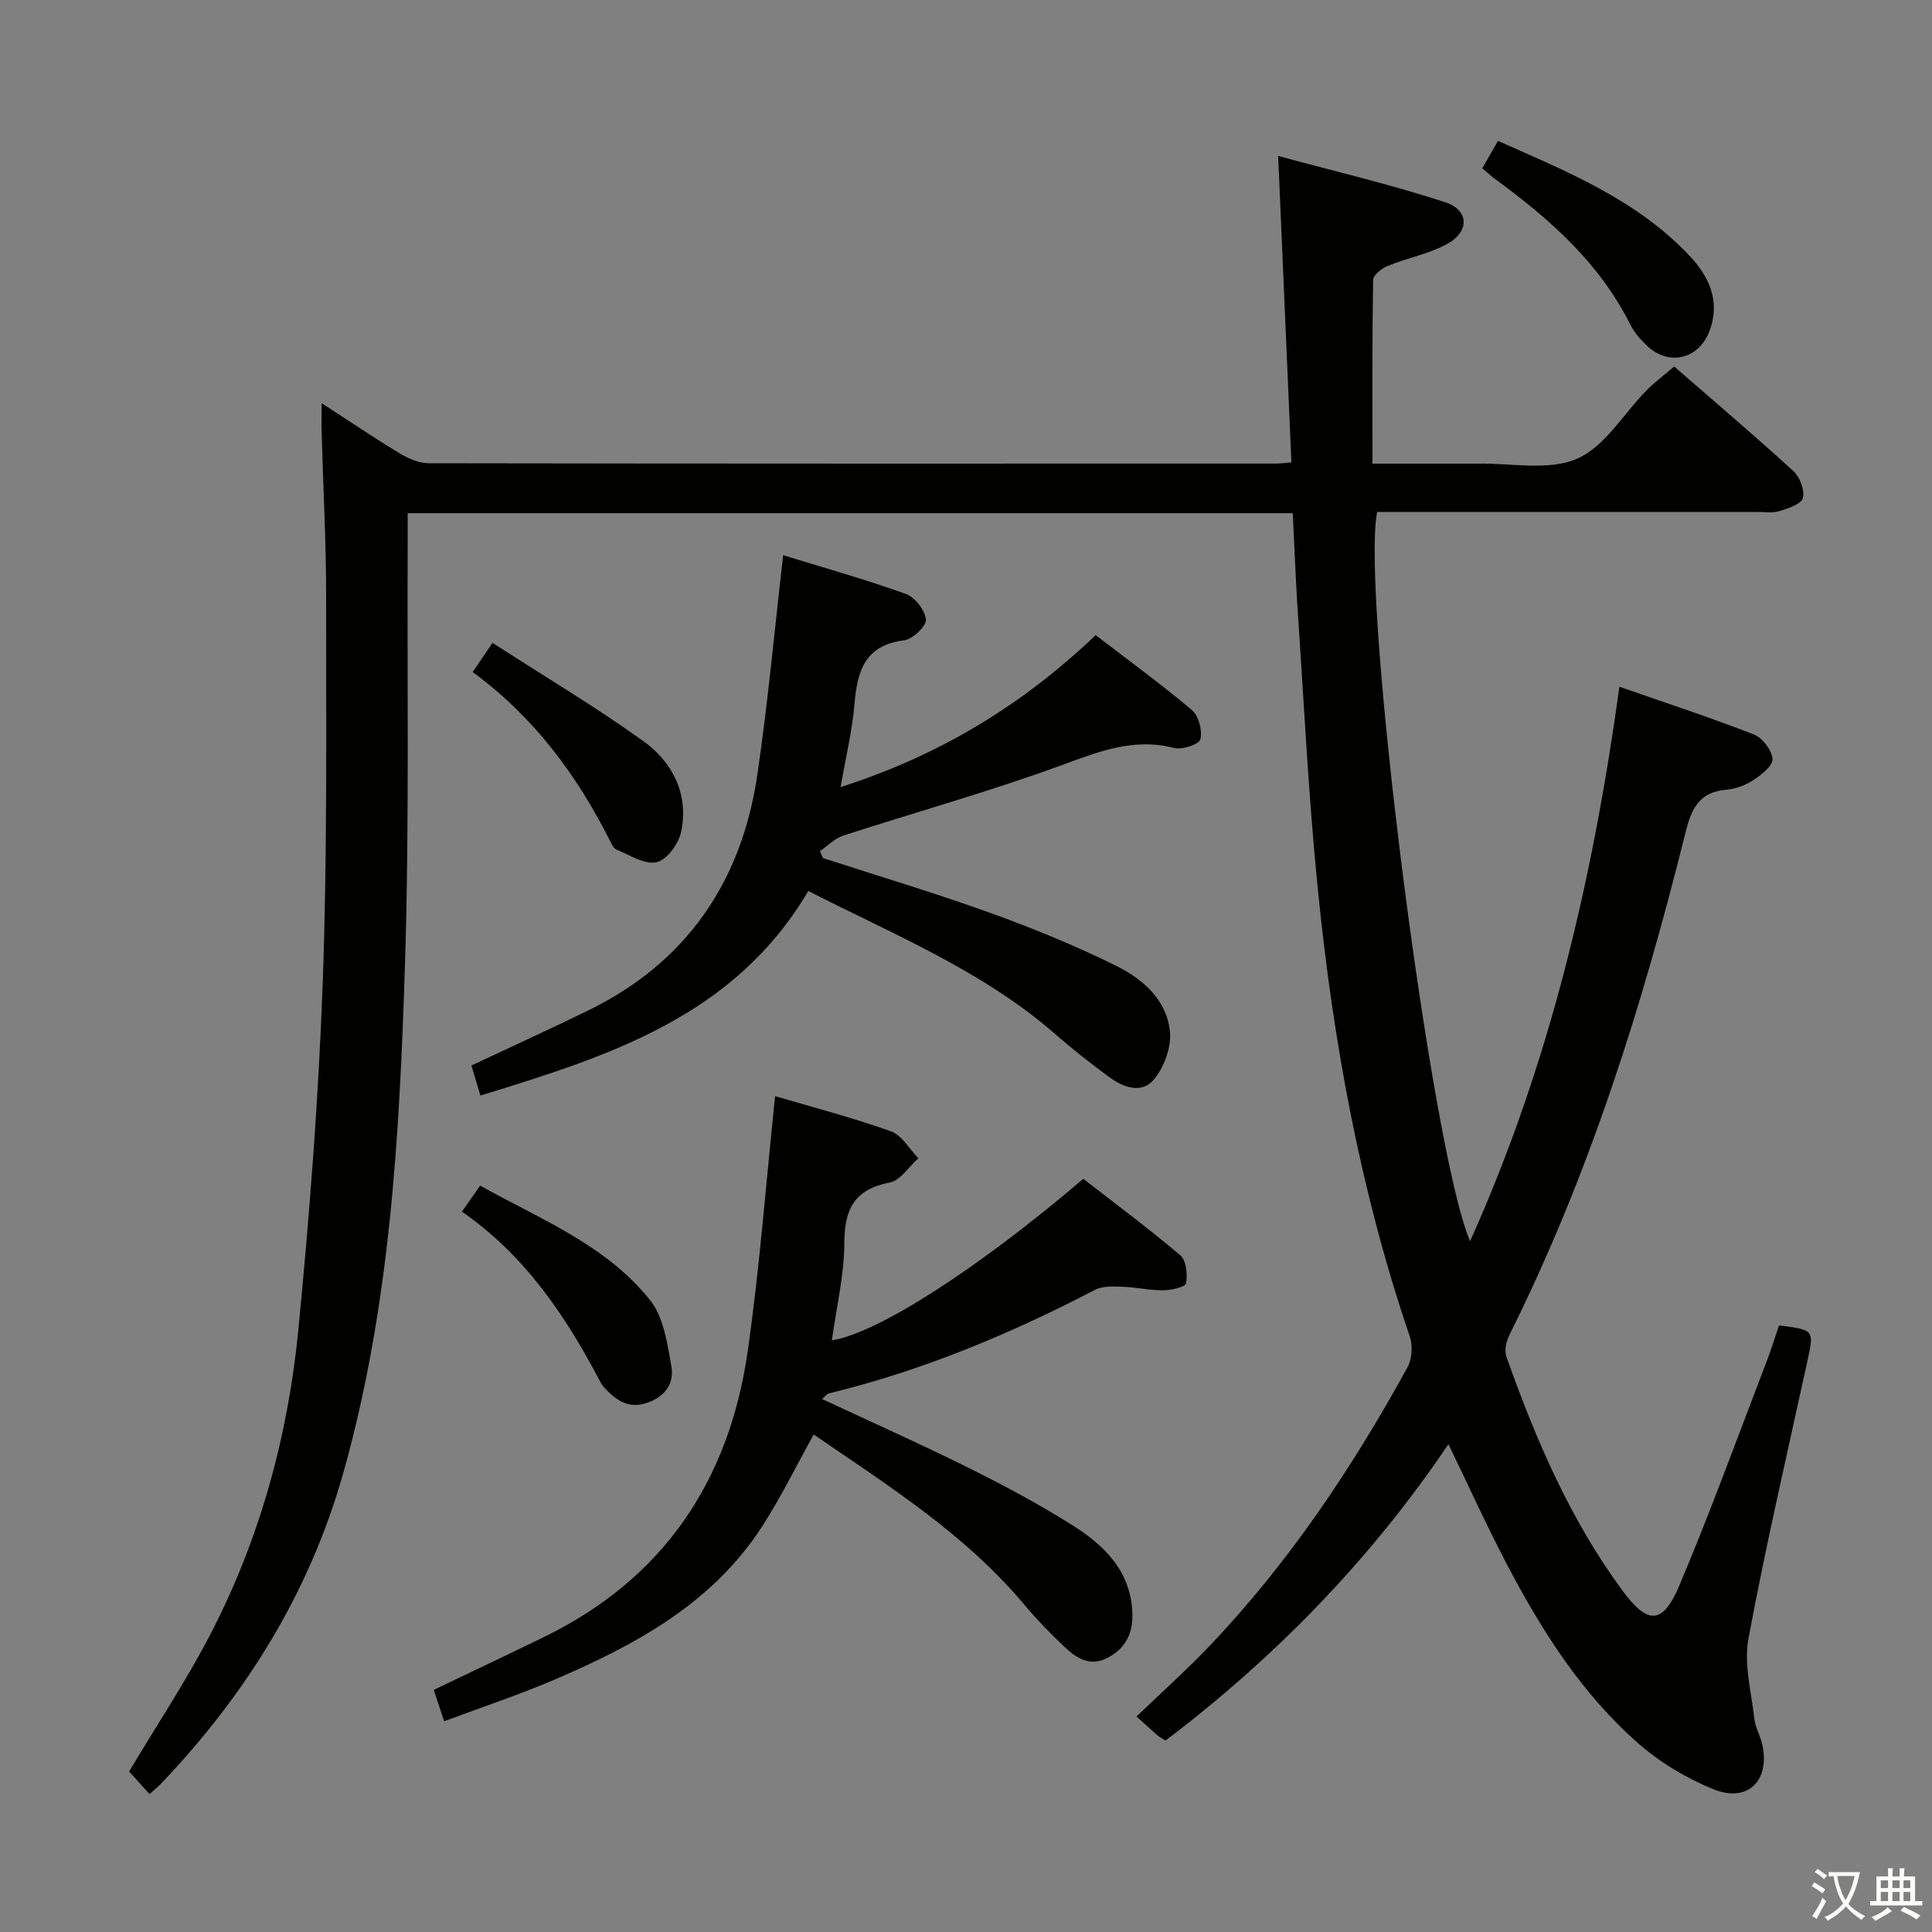 <svg enable-background="new 0 0 400 400" viewBox="0 0 400 400" xmlns="http://www.w3.org/2000/svg"><rect x="0" y="0" width="400" height="400" fill="#808080" stroke="none"/><path d="m377.9 391.2c-.2.3-.4.5-.6.8-.7-.6-1.4-1-2.2-1.5.2-.3.4-.5.5-.8.6.4 1.4.8 2.3 1.5zm-1.8 6.1c-.2-.2-.5-.4-.9-.6.4-.6.8-1.2 1.2-1.9s.7-1.3.9-1.9c.3.3.5.5.8.7-.7 1.3-1.4 2.6-2 3.7zm2.2-9c-.3.3-.5.5-.6.8-.6-.6-1.3-1.1-2-1.5.3-.3.5-.5.6-.7.6.5 1.3.9 2 1.4zm.3.2v-.9h2 4.5c-.3 1.3-.6 2.5-1 3.6s-.9 2.1-1.4 3c.4.5 1 1 1.6 1.4s1.2.8 1.9 1.1c-.3.2-.5.4-.8.8-.4-.3-1-.7-1.6-1.2s-1.2-1.1-1.6-1.6c-.5.6-1.1 1.1-1.7 1.6s-1.4.9-2.1 1.4c-.1-.3-.3-.5-.7-.8.6-.2 1.2-.5 1.9-1s1.4-1.1 2-1.8c-.5-.8-.9-1.6-1.2-2.5s-.6-2-.8-3.2c-.4.1-.7.1-1 .1zm2.5 2.7c.3 1 .7 1.7 1 2.2.3-.5.6-1.1 1-2s.6-1.9.9-3h-3.2-.4c.1.9.3 1.8.7 2.8z" fill="#fbfcfa"/><path d="m396.5 388.5v1.5 3.6h1.5v.9c-.4 0-1 0-1.7 0h-7.9c-.5 0-.9 0-1.2 0v-.9h1.3v-3.5c0-.7 0-1.2 0-1.6h2.4c0-.8 0-1.4 0-1.7h1c0 .3-.1.8-.1 1.7h1.5c0-.8 0-1.4 0-1.7h1c0 .3-.1.9-.1 1.7zm-8.2 9.2c-.2-.3-.5-.5-.8-.8.8-.3 1.4-.6 1.9-.9s1-.7 1.4-1.1c.3.3.6.5.9.8-1.6 1-2.8 1.6-3.4 2zm2.6-6.8v-1.6h-1.5v1.6zm0 2.7v-1.9h-1.5v1.9zm2.4-2.7v-1.6h-1.5v1.6zm0 2.7v-1.9h-1.5v1.9zm.2 2 .7-.8c.4.2.9.5 1.6.8s1.3.7 1.8 1c-.3.3-.5.5-.8.8-.4-.3-1.5-1-3.3-1.8zm2-4.7v-1.6h-1.4v1.6zm0 2.7v-1.9h-1.4v1.9z" fill="#fbfcfa"/><g fill="#010100"><path d="m267.65 106.25c-61.17 0-121.93 0-183.24 0 0 2.2.01 4.16 0 6.13-.13 29.16.35 58.33-.57 87.47-1.12 35.36-3.08 70.72-12.76 105.08-6.96 24.71-20.1 45.84-37.71 64.33-.66.7-1.43 1.3-2.41 2.18-1.59-1.76-3.01-3.32-4.23-4.67 5.75-9.64 11.84-18.78 16.86-28.47 10.27-19.82 16.08-41.16 18.21-63.27 2.3-23.8 4.16-47.69 5.02-71.58.96-26.61.68-53.27.7-79.91.01-11.31-.61-22.61-.92-33.92-.05-1.74-.01-3.48-.01-6.15 6.01 3.89 11.06 7.32 16.28 10.46 1.75 1.06 3.93 1.97 5.92 1.98 58.49.1 116.98.08 175.47.07.8 0 1.59-.12 3.11-.25-.9-20.95-1.8-41.63-2.74-63.44 11.53 3.13 23.22 5.87 34.59 9.58 5.07 1.66 5.04 6.22.19 8.76-3.76 1.97-8.11 2.8-12.09 4.42-1.24.5-3.01 1.88-3.03 2.88-.21 12.46-.14 24.92-.14 38.06h20.17c.5 0 1 .01 1.5 0 6.96-.15 14.72 1.55 20.66-1 5.78-2.48 9.65-9.35 14.45-14.2 1.62-1.64 3.49-3.02 5.69-4.91 8.01 6.97 16.48 14.16 24.68 21.65 1.35 1.23 2.37 3.95 1.97 5.58-.31 1.25-3.04 2.13-4.84 2.7-1.37.44-2.97.18-4.47.18-24.5.01-48.99 0-73.49 0-1.81 0-3.61 0-5.34 0-3.46 17.13 11.17 132.42 19.24 150.98 16.49-36.71 25.43-74.95 30.91-114.79 9.49 3.31 18.77 6.35 27.85 9.89 1.77.69 3.71 3.25 3.85 5.08.11 1.38-2.32 3.28-4 4.38-1.61 1.06-3.67 1.82-5.59 1.98-5.72.48-7.24 4.05-8.48 9.06-8.87 35.68-19.86 70.65-36.34 103.68-.67 1.34-1.16 3.29-.7 4.59 6.06 17.13 13.2 33.77 24.07 48.51 5.23 7.09 8.32 7.04 11.77-1.13 6.45-15.27 12.11-30.88 18.06-46.36.95-2.47 1.72-5 2.56-7.44 7.31.9 7.28.93 5.87 7.38-4.17 19.12-8.62 38.2-12.2 57.43-.98 5.29.6 11.08 1.22 16.62.2 1.78 1.21 3.46 1.62 5.23 1.72 7.54-2.97 12.26-10.1 9.36-5.58-2.26-11.05-5.54-15.57-9.51-11.79-10.34-20.08-23.48-27.29-37.26-4.14-7.91-7.83-16.06-12-24.67-16.14 23.92-35.84 44.12-58.56 61.36-.79-.49-1.24-.7-1.6-1.01-1.26-1.09-2.48-2.22-4.42-3.97 5.15-4.94 10.18-9.44 14.83-14.3 16.56-17.31 29.77-37.06 41.27-57.98.96-1.74 1.12-4.54.47-6.44-10.24-30.04-15.87-61.04-19.02-92.49-1.99-19.83-2.94-39.77-4.3-59.67-.35-5.92-.57-11.88-.9-18.25z"/><path d="m160.48 226.94c7.54 2.23 15.89 4.41 23.99 7.29 2.26.8 3.8 3.66 5.66 5.57-1.95 1.74-3.69 4.59-5.9 5.02-7.25 1.41-9.4 5.41-9.42 12.47-.02 6.72-1.65 13.43-2.58 20.21 9.51-1.49 30.18-14.77 52.06-33.44 6.65 5.18 13.55 10.29 20.08 15.84 1.24 1.05 1.52 3.94 1.19 5.79-.14.77-3.04 1.43-4.69 1.45-2.8.03-5.6-.63-8.41-.73-1.92-.06-4.15-.2-5.75.64-17.6 9.15-35.78 16.75-55.11 21.44-.42.1-.74.6-1.4 1.16 10.25 4.79 20.41 9.31 30.35 14.26 7.43 3.7 14.8 7.62 21.8 12.08 6.58 4.19 11.94 9.61 12.1 18.31.08 4.1-1.55 7.05-5.15 8.94-3.67 1.92-6.48.04-8.95-2.31-2.89-2.74-5.7-5.61-8.26-8.67-12.25-14.65-28.18-24.66-43.62-35.26-3.61 6.5-6.74 12.88-10.54 18.82-10.37 16.19-26.5 24.83-43.5 32.09-7.16 3.05-14.57 5.5-22.48 8.46-.81-2.44-1.5-4.54-2.14-6.5 7.81-3.74 15.29-7.28 22.73-10.9 24.75-12.03 38.37-32.27 42.24-59.04 2.49-17.36 3.8-34.92 5.7-52.99z"/><path d="m174.04 162.96c20.39-6.53 37.51-16.89 52.81-31.46 6.7 5.15 13.52 10.11 19.95 15.54 1.4 1.18 2.17 4.22 1.72 6.03-.26 1.04-3.78 2.22-5.44 1.79-8.47-2.18-15.74.81-23.51 3.65-14.79 5.4-30 9.63-44.99 14.5-1.77.58-3.23 2.12-4.83 3.22.22.48.44.96.66 1.43 11.51 3.74 23.11 7.2 34.49 11.3 8.88 3.2 17.68 6.79 26.13 10.97 5.55 2.74 10.6 7.09 11.2 13.77.28 3.14-1.18 7.1-3.18 9.63-2.59 3.28-6.45 1.84-9.43-.35-3.89-2.85-7.68-5.86-11.31-9.02-15.03-13.07-33.27-20.44-50.96-29.49-15.34 26-41.25 34.18-67.89 42.35-.69-2.3-1.28-4.27-1.86-6.22 8.21-3.86 16.19-7.5 24.07-11.34 20.49-9.97 31.88-26.7 35.14-48.92 2.19-14.92 3.55-29.97 5.34-45.39 8.05 2.48 16.81 4.94 25.36 8 1.9.68 4.01 3.37 4.19 5.31.13 1.35-2.74 4.09-4.51 4.31-8.09 1.01-9.7 6.3-10.27 13.13-.47 5.55-1.81 11.02-2.88 17.26z"/><path d="m306.89 34.85c1.07-1.88 2.03-3.56 3.25-5.68 14.37 6.36 28.69 12.19 39.59 23.71 4 4.23 6.49 9.27 4.28 15.45-2.15 6.02-8.48 7.63-13.09 3.19-1.3-1.25-2.57-2.69-3.37-4.29-6.37-12.77-16.66-21.85-27.89-30.08-.92-.68-1.76-1.46-2.77-2.3z"/><path d="m97.86 139.13c1.39-2.04 2.4-3.53 4.11-6.03 10.55 6.81 21.21 13.16 31.26 20.37 6.07 4.35 9.39 10.99 7.8 18.73-.51 2.46-2.94 5.81-5.06 6.31-2.45.57-5.56-1.48-8.3-2.59-.65-.26-1.08-1.24-1.45-1.98-6.83-13.51-15.63-25.44-28.36-34.81z"/><path d="m95.64 250.86c1.35-1.93 2.37-3.4 3.76-5.39 12.53 6.99 26.07 12.28 35.2 23.72 2.82 3.54 3.57 9.02 4.41 13.76.61 3.48-1.32 6.25-5.1 7.51-3.86 1.29-6.35-.58-8.72-3.08-.34-.36-.64-.78-.87-1.22-7.15-13.64-15.62-26.26-28.68-35.3z"/></g></svg>
